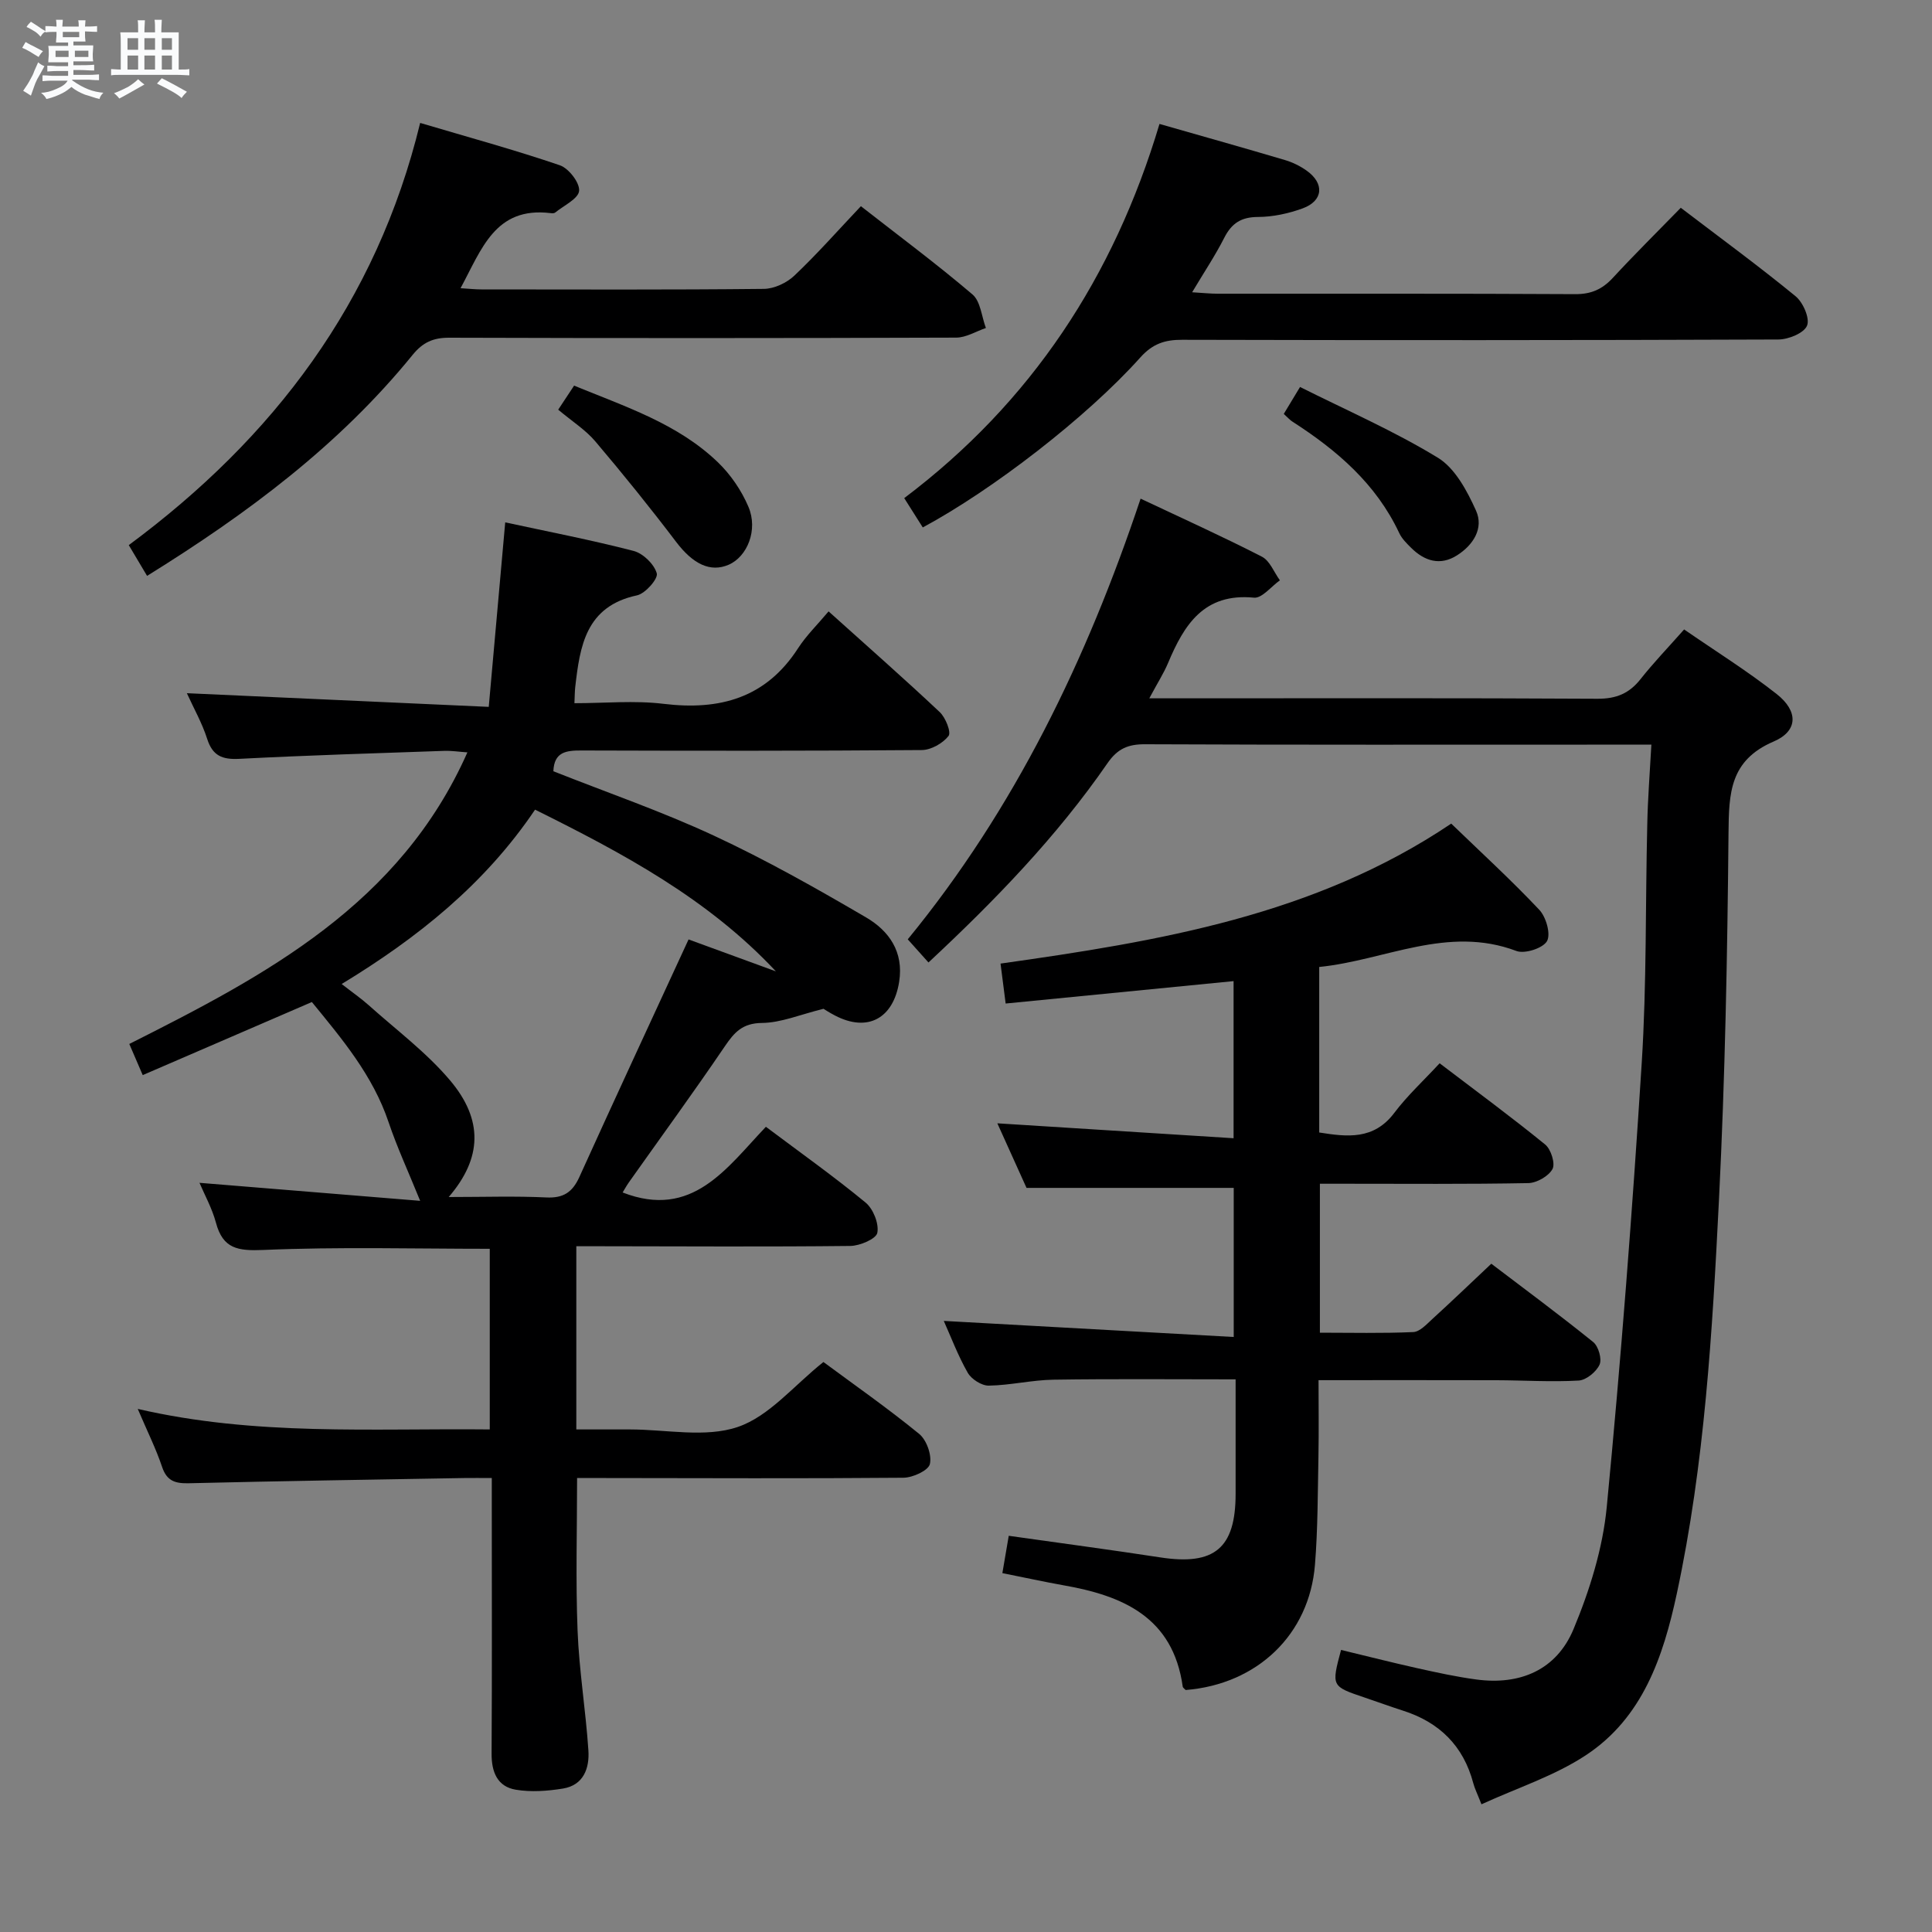 <svg enable-background="new 0 0 400 400" viewBox="0 0 400 400" xmlns="http://www.w3.org/2000/svg"><rect x="0" y="0" width="400" height="400" fill="#808080" stroke="none"/><path d="m6.8 9.5c.6.3 1.3.7 2.1 1.1-.4.4-.7.8-.9 1.2-.7-.4-1.3-.8-1.8-1.1s-1.1-.6-1.6-.8c.2-.4.5-.8.7-1.2.4.2.8.5 1.5.8zm.9 6.9c-.3.6-.5 1.1-.7 1.7s-.4 1.1-.6 1.7c-.6-.4-1.1-.7-1.6-1 .7-1 1.2-1.8 1.5-2.4.3-.5.6-1.1.8-1.7.3-.6.5-1.2.8-1.8.3.3.8.6 1.3.8-.7 1.3-1.2 2.2-1.5 2.7zm.1-11c.4.3 1 .7 1.7 1.1-.5.2-.8.6-1.1 1.1-.5-.6-1-1-1.4-1.2s-.9-.6-1.5-.8c.2-.4.5-.7.9-1.1.5.3.9.6 1.4.9zm10.5 13.1c1 .4 2 .6 3.1.7-.4.4-.7.8-.8 1.3-.9-.2-1.9-.6-3-.9-1-.4-2-.9-2.8-1.6-.5.4-1.1.9-1.9 1.3s-1.9.9-3.3 1.2c-.1-.3-.5-.8-1.1-1.3 1 0 2.1-.3 3.2-.8 1.2-.5 1.9-1 2.3-1.7h-3.2c-.4 0-1 0-2 .1v-1.2c1 0 1.7.1 2 .1h3.3v-1h-2.3c-.2 0-.9 0-2 .1v-1.2c1.2 0 1.9.1 2 .1h2.3v-.8h-4.1c0-.7.1-1.2.1-1.6 0-.5 0-1.1-.1-1.8h4.1v-.7h-2.5c0-.6.1-1.1.1-1.6v-.6h-.5c-.4 0-1 0-1.8.1v-1.3c1.2 0 1.9.1 2.1.1h.2c0-.3 0-.8-.1-1.4h1.4c0 .6-.1 1-.1 1.4h3.4c0-.4 0-.8-.1-1.3h1.5c0 .4-.1.9-.1 1.3.7 0 1.5 0 2.5-.1v1.2c-1 0-1.8-.1-2.5-.1v.6c0 .3 0 .8.1 1.5h-2.5v.8h4.1c0 .7-.1 1.3-.1 1.8s0 1 .1 1.5h-4.1v.8h1.4c.8 0 1.8 0 2.9-.1v1.2c-1 0-1.9-.1-2.8-.1h-1.5v1h3.2c.3 0 1 0 2.1-.1v1.2c-1.1 0-1.8-.1-2.1-.1h-3.4l-.1.1c1.4 1 2.4 1.5 3.4 1.9zm-4.1-6.7v-1.3h-2.7v1.3zm2.2-4.1v-1.1h-3.4v1.1zm1.9 4.1v-1.3h-2.8v1.3z" fill="#fafbfc"/><path d="m37 6.7v2.3 5.4c1 0 1.8 0 2.2-.1v1.3c-.6 0-1.5-.1-2.5-.1h-11.9c-.7 0-1.3 0-1.8.1v-1.3c.5 0 1.1.1 2 .1v-5.2c0-1 0-1.8-.1-2.5h3.7c0-1.3 0-2.1-.1-2.5h1.5c0 .4-.1 1.3-.1 2.5h2.2c0-1.2 0-2.1-.1-2.6h1.5c0 .4-.1 1.3-.1 2.6zm-12.3 13.7c-.3-.4-.7-.8-1.1-1.1 1.1-.4 2.1-.9 2.9-1.3.8-.5 1.5-1 2.1-1.6.4.4.9.8 1.3 1.1-2.5 1.4-4.2 2.4-5.2 2.9zm3.9-10.1v-2.4h-2.2v2.4zm0 4.1v-2.9h-2.2v2.9zm3.5-4.1v-2.4h-2.2v2.4zm0 4.1v-2.9h-2.2v2.9zm.4 2.9 1-1.1c.6.3 1.4.7 2.5 1.3s2 1.1 2.7 1.5c-.4.4-.8.8-1.1 1.3-.8-.8-2.5-1.7-5.1-3zm3.1-7v-2.4h-2.1v2.4zm0 4.1v-2.9h-2.1v2.9z" fill="#fafbfc"/><g fill="#000001"><path d="m104.6 108.15c8.78 1.9 17.75 3.63 26.57 5.91 1.97.51 4.28 2.75 4.81 4.65.31 1.11-2.37 4.18-4.09 4.55-10.63 2.27-11.83 10.51-12.8 19.05-.09.81-.09 1.63-.16 3.28 6.31 0 12.45-.6 18.44.13 11.65 1.41 21.2-1.19 27.87-11.52 1.7-2.63 4-4.86 6.31-7.62 8.31 7.48 15.78 14.04 23.02 20.86 1.21 1.14 2.41 4.18 1.81 4.94-1.19 1.52-3.62 2.9-5.54 2.91-23.49.19-46.99.16-70.48.09-3.14-.01-5.64.29-5.79 4.3 11.1 4.4 22.42 8.3 33.23 13.33 10.8 5.02 21.22 10.91 31.51 16.93 4.72 2.76 7.84 7.1 6.85 13.33-1.2 7.6-6.53 10.51-13.29 6.98-1.18-.61-2.29-1.34-2.37-1.39-4.86 1.2-8.79 2.89-12.73 2.93-4.04.04-5.72 1.92-7.71 4.85-6.44 9.49-13.21 18.76-19.84 28.13-.53.75-.97 1.57-1.31 2.12 14.45 5.62 21.54-5.08 29.66-13.6 7.19 5.39 14.1 10.3 20.63 15.68 1.59 1.31 2.81 4.36 2.44 6.27-.24 1.26-3.62 2.7-5.6 2.72-17.16.19-34.32.08-51.49.06-1.64 0-3.28 0-5.23 0v37.93h11.1c7.5 0 15.6 1.77 22.32-.51 6.52-2.21 11.62-8.59 17.74-13.45 6.34 4.69 13.28 9.54 19.82 14.88 1.54 1.26 2.66 4.39 2.22 6.25-.32 1.34-3.53 2.81-5.47 2.83-20.66.18-41.32.08-61.99.06-1.81 0-3.62 0-5.58 0 0 10.74-.31 21.18.1 31.58.32 8.28 1.69 16.52 2.24 24.8.25 3.67-.98 7.21-5.26 7.91-3.2.52-6.61.77-9.77.24-3.83-.64-5.04-3.68-5.01-7.49.1-17 .04-33.99.04-50.99 0-1.8 0-3.61 0-6.05-2.19 0-3.95-.03-5.72 0-18.97.33-37.95.62-56.92 1.08-2.83.07-4.62-.39-5.62-3.38-1.26-3.76-3.05-7.34-5.04-12.01 24.44 5.65 48.48 3.99 72.88 4.25 0-12.62 0-24.99 0-37.4-15.67 0-31.29-.43-46.86.24-5.27.22-8.38-.21-9.83-5.64-.81-3.01-2.37-5.81-3.41-8.26 15.22 1.24 30.49 2.49 45.69 3.73-2.46-6.07-4.78-11.07-6.53-16.26-3.26-9.72-9.67-17.29-15.89-24.9-11.76 5.08-23.17 10.01-35.02 15.13-.99-2.3-1.8-4.19-2.78-6.45 28.3-14.23 56.03-28.88 70-60.37-1.75-.12-3.3-.37-4.85-.31-14.12.49-28.25.92-42.36 1.65-3.54.18-5.54-.61-6.67-4.14-1.04-3.26-2.77-6.3-4.2-9.45 20.76.94 41.08 1.86 62.5 2.83 1.19-13.25 2.27-25.41 3.41-38.2zm-11.7 139.68c7.37 0 13.8-.22 20.21.09 3.53.17 5.4-1.07 6.83-4.21 7.43-16.4 15.02-32.72 22.62-49.21 5.42 1.98 11.75 4.3 18.08 6.61-14.07-15.05-31.66-24.44-49.86-33.48-10.42 15.44-24.3 26.53-40.04 36.1 2.24 1.75 4.01 2.97 5.6 4.39 5.68 5.09 11.9 9.73 16.79 15.5 6.97 8.21 6.7 16.17-.23 24.21z"/><path d="m341.9 154.17c-4.21 0-7.53 0-10.84 0-31.33 0-62.66.06-93.98-.08-3.52-.02-5.7.91-7.77 3.9-10.53 15.25-23.35 28.48-37.08 41.28-1.52-1.7-2.84-3.16-4.29-4.79 22.15-27.03 37.04-57.85 48.21-91.24 8.75 4.13 17.04 7.87 25.12 12.02 1.64.84 2.5 3.22 3.72 4.89-1.79 1.26-3.71 3.75-5.36 3.59-10.37-1.01-14.47 5.6-17.81 13.56-.9 2.13-2.17 4.1-3.87 7.28h6.29c28.83 0 57.66-.08 86.49.09 3.89.02 6.58-1.09 8.93-4.07 2.67-3.38 5.68-6.5 9.02-10.28 6.5 4.49 13.1 8.6 19.17 13.38 4.48 3.53 4.46 7.64-.63 9.82-9.1 3.9-9.27 10.7-9.35 18.93-.23 25.29-.71 50.59-1.97 75.84-1.37 27.37-2.96 54.76-8.74 81.68-2.82 13.11-7.08 25.68-18.81 33.42-6.5 4.29-14.19 6.76-21.63 10.17-.87-2.22-1.4-3.26-1.69-4.36-2.05-7.74-7.01-12.62-14.56-15.03-2.68-.86-5.32-1.83-7.99-2.73-6.84-2.31-6.84-2.31-4.83-9.84 5.24 1.26 10.49 2.6 15.78 3.78 4.05.9 8.12 1.79 12.22 2.34 9.07 1.22 16.6-1.97 20.13-10.42 3.34-8.02 6.05-16.69 6.88-25.28 2.95-30.59 5.3-61.24 7.24-91.92 1.04-16.43.75-32.94 1.15-49.42.1-5.26.52-10.52.85-16.51z"/><path d="m207.53 325.7c.47-2.73.87-5.1 1.32-7.73 10.81 1.53 21.13 2.9 31.42 4.48 11.17 1.71 15.55-1.91 15.55-13.16 0-7.8 0-15.6 0-23.71-12.88 0-25.31-.12-37.73.07-4.46.07-8.91 1.16-13.38 1.23-1.48.02-3.6-1.34-4.36-2.68-2.04-3.59-3.51-7.51-4.95-10.72 19.74 1.1 39.66 2.2 60.03 3.33 0-11.09 0-21 0-30.87-13.98 0-28 0-42.9 0-1.72-3.81-3.88-8.59-6.04-13.37 16.41 1.04 32.43 2.05 48.91 3.09 0-11.37 0-21.75 0-32.53-15.72 1.54-31.32 3.08-47.19 4.64-.43-3.37-.74-5.76-1.06-8.27 32.73-4.62 65.01-9.94 93.31-28.98 6.17 5.96 12.43 11.69 18.23 17.84 1.41 1.49 2.42 5.02 1.6 6.49-.83 1.47-4.6 2.69-6.33 2.04-14.27-5.38-27.19 1.94-40.83 3.31v34.27c5.81.92 11.29 1.59 15.56-4.08 2.69-3.57 6.03-6.64 9.37-10.25 7.72 5.88 14.93 11.18 21.86 16.83 1.19.97 2.12 3.92 1.51 5.06-.8 1.48-3.25 2.88-5.01 2.92-12.66.24-25.33.13-37.99.13-1.63 0-3.26 0-5.16 0v30.84c6.47 0 12.91.16 19.33-.13 1.36-.06 2.76-1.61 3.95-2.7 3.93-3.58 7.76-7.26 12.21-11.45 6.73 5.12 14.04 10.52 21.1 16.22 1.08.87 1.84 3.51 1.31 4.68-.68 1.5-2.77 3.2-4.33 3.29-5.64.32-11.31-.05-16.96-.07-12.1-.04-24.21-.01-36.89-.01 0 5.2.08 10.48-.02 15.76-.15 7.48-.12 14.99-.72 22.44-1.16 14.48-11.95 24.76-26.77 25.95-.21-.23-.57-.45-.61-.71-2.02-14.42-12.45-18.85-24.84-21-3.91-.7-7.8-1.56-12.5-2.49z"/><path d="m30.45 119.23c-1.33-2.24-2.41-4.05-3.79-6.37 29.93-22.16 51.29-50.22 60.33-87.41 10.04 2.98 19.58 5.58 28.92 8.77 1.84.63 4.14 3.61 3.99 5.29-.15 1.64-3.17 3.04-4.96 4.5-.22.18-.65.15-.98.11-11.47-1.38-14.25 7.51-18.61 15.55 1.81.11 3.06.25 4.32.25 19.49.01 38.98.1 58.47-.11 2.15-.02 4.74-1.24 6.32-2.74 4.7-4.45 8.99-9.32 13.78-14.38 7.84 6.13 15.68 11.95 23.1 18.27 1.68 1.43 1.89 4.59 2.78 6.95-2.05.69-4.1 1.99-6.16 1.99-34.98.12-69.97.13-104.96.02-3.31-.01-5.46.96-7.56 3.54-15.21 18.72-34.23 32.89-54.99 45.77z"/><path d="m240.06 25.66c9.12 2.61 17.57 4.98 25.99 7.48 1.57.46 3.12 1.23 4.45 2.17 3.77 2.66 3.48 6.28-.82 7.84-2.92 1.06-6.14 1.76-9.22 1.77-3.48.01-5.46 1.3-6.99 4.31-1.86 3.67-4.17 7.11-6.65 11.28 2.19.13 3.75.3 5.32.3 24.66.02 49.32-.05 73.98.09 3.31.02 5.6-1 7.79-3.36 4.5-4.87 9.22-9.54 14.08-14.52 8.29 6.32 16.2 12.11 23.76 18.31 1.56 1.28 3 4.58 2.38 6.09-.63 1.55-3.85 2.86-5.94 2.87-41.16.16-82.31.16-123.47.06-3.57-.01-6.09.83-8.62 3.65-11.08 12.38-30.67 27.47-45.05 35.2-1.18-1.86-2.37-3.76-3.84-6.07 26.33-19.85 43.39-45.82 52.85-77.47z"/><path d="m115.57 84.82c1.19-1.8 2.17-3.28 3.29-4.98 10.59 4.36 21.41 7.84 29.74 15.84 2.66 2.55 4.92 5.86 6.36 9.26 2.03 4.79-.25 10.31-4.09 11.98-3.84 1.66-7.43-.18-10.87-4.71-5.38-7.09-10.98-14.03-16.74-20.82-2.01-2.38-4.76-4.11-7.69-6.57z"/><path d="m265.79 85.7c1.04-1.72 1.89-3.12 3.37-5.58 9.61 4.82 19.46 9.11 28.54 14.65 3.57 2.18 6.06 6.88 7.89 10.94 1.66 3.68-.59 7.16-3.95 9.28-3.46 2.19-6.69 1.19-9.46-1.55-.94-.93-1.95-1.92-2.49-3.09-4.78-10.18-12.88-17.12-22.08-23.04-.54-.33-.97-.85-1.82-1.61z"/></g></svg>